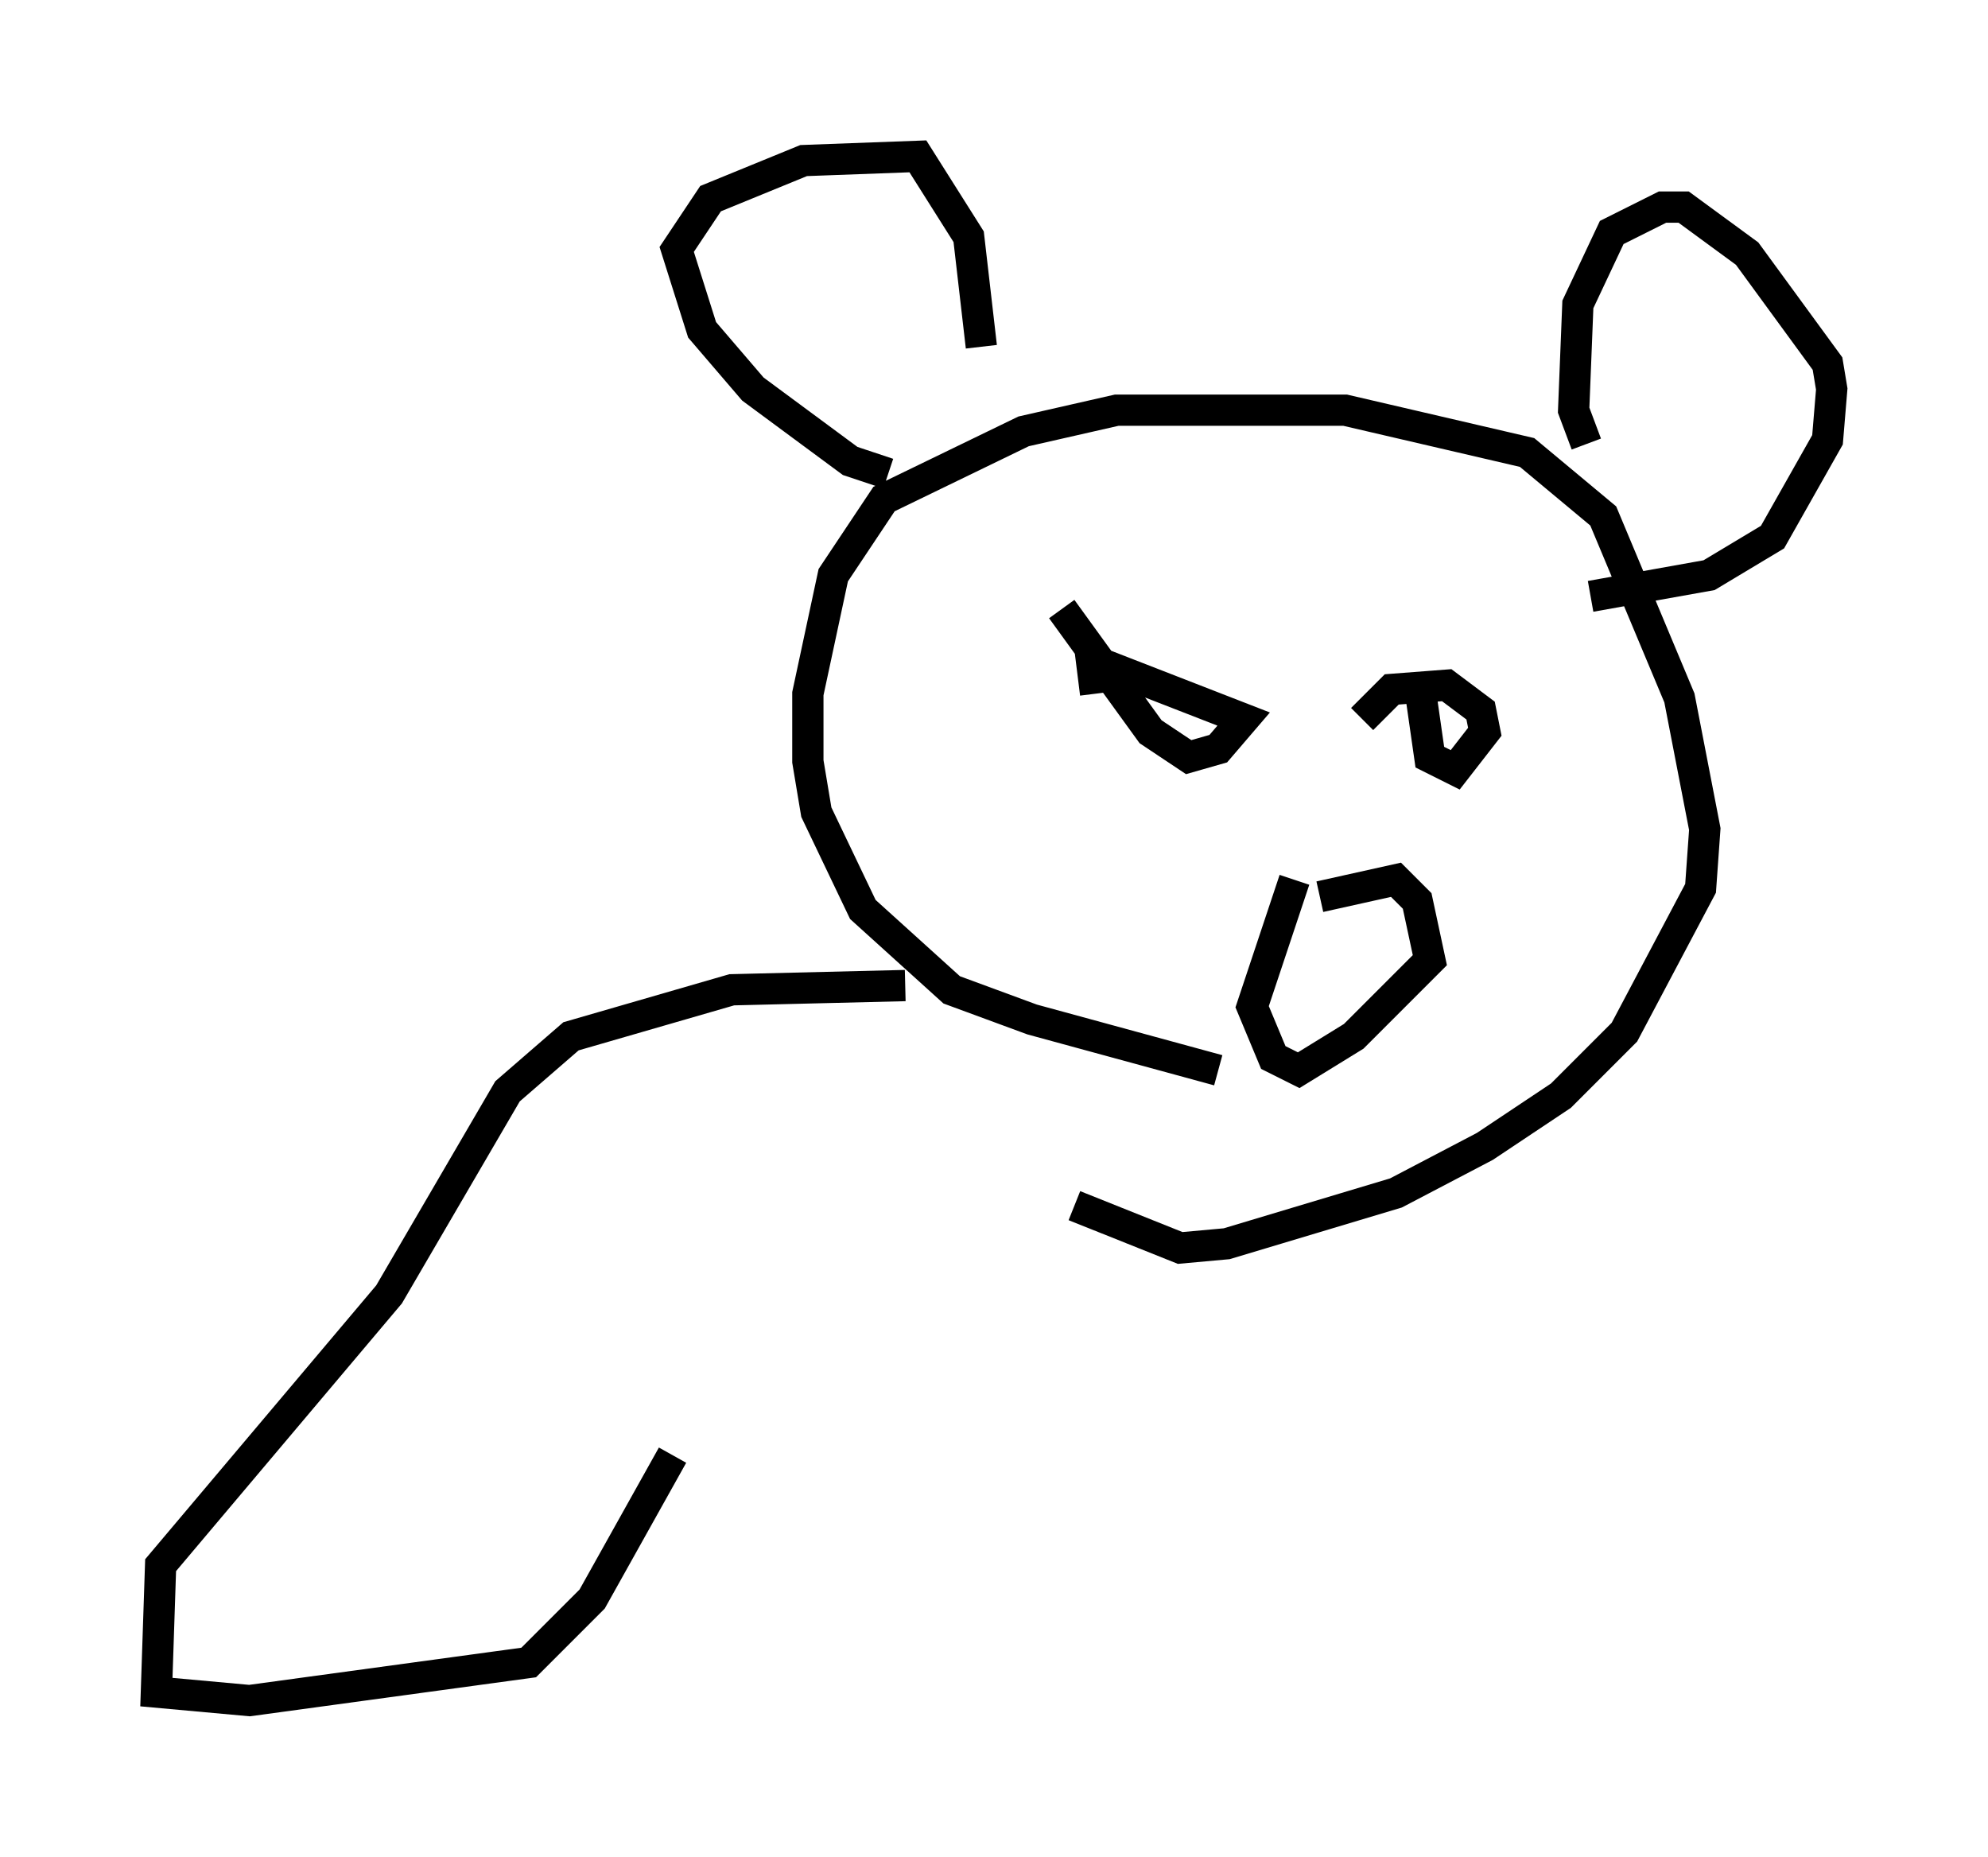 <?xml version="1.0" encoding="utf-8" ?>
<svg baseProfile="full" height="59.391" version="1.1" width="63.585" xmlns="http://www.w3.org/2000/svg" xmlns:ev="http://www.w3.org/2001/xml-events" xmlns:xlink="http://www.w3.org/1999/xlink"><defs /><rect fill="white" height="59.391" width="63.585" x="0" y="0" /><path d="M43.024, 34.499 m-4.059, -0.271 l-5.954, -1.624 -2.571, -0.947 l-2.842, -2.571 -1.488, -3.112 l-0.271, -1.624 0.0, -2.165 l0.812, -3.789 1.624, -2.436 l4.465, -2.165 2.977, -0.677 l7.307, 0.0 5.819, 1.353 l2.436, 2.03 2.436, 5.819 l0.812, 4.195 -0.135, 1.894 l-2.436, 4.601 -2.03, 2.03 l-2.436, 1.624 -2.842, 1.488 l-5.413, 1.624 -1.488, 0.135 l-3.383, -1.353 m-5.954, -23.41 l-1.218, -0.406 -3.112, -2.3 l-1.624, -1.894 -0.812, -2.571 l1.083, -1.624 2.977, -1.218 l3.654, -0.135 1.624, 2.571 l0.406, 3.518 m19.35, 3.112 l-0.406, -1.083 0.135, -3.383 l1.083, -2.3 1.624, -0.812 l0.677, 0.0 2.03, 1.488 l2.571, 3.518 0.135, 0.812 l-0.135, 1.624 -1.759, 3.112 l-2.03, 1.218 -3.789, 0.677 m-16.915, 0.406 l2.842, 3.924 1.218, 0.812 l0.947, -0.271 0.812, -0.947 l-4.871, -1.894 0.135, 1.083 m10.419, 0.135 l0.271, 1.894 0.812, 0.406 l0.947, -1.218 -0.135, -0.677 l-1.083, -0.812 -1.759, 0.135 l-0.947, 0.947 m-2.165, 5.142 l-1.353, 4.059 0.677, 1.624 l0.812, 0.406 1.759, -1.083 l2.436, -2.436 -0.406, -1.894 l-0.677, -0.677 -2.436, 0.541 m-13.261, 2.842 l-5.548, 0.135 -5.142, 1.488 l-2.03, 1.759 -3.789, 6.495 l-7.307, 8.66 -0.135, 4.059 l2.977, 0.271 8.931, -1.218 l2.03, -2.03 2.571, -4.601 " fill="none" stroke="black" stroke-width="1" /></svg>